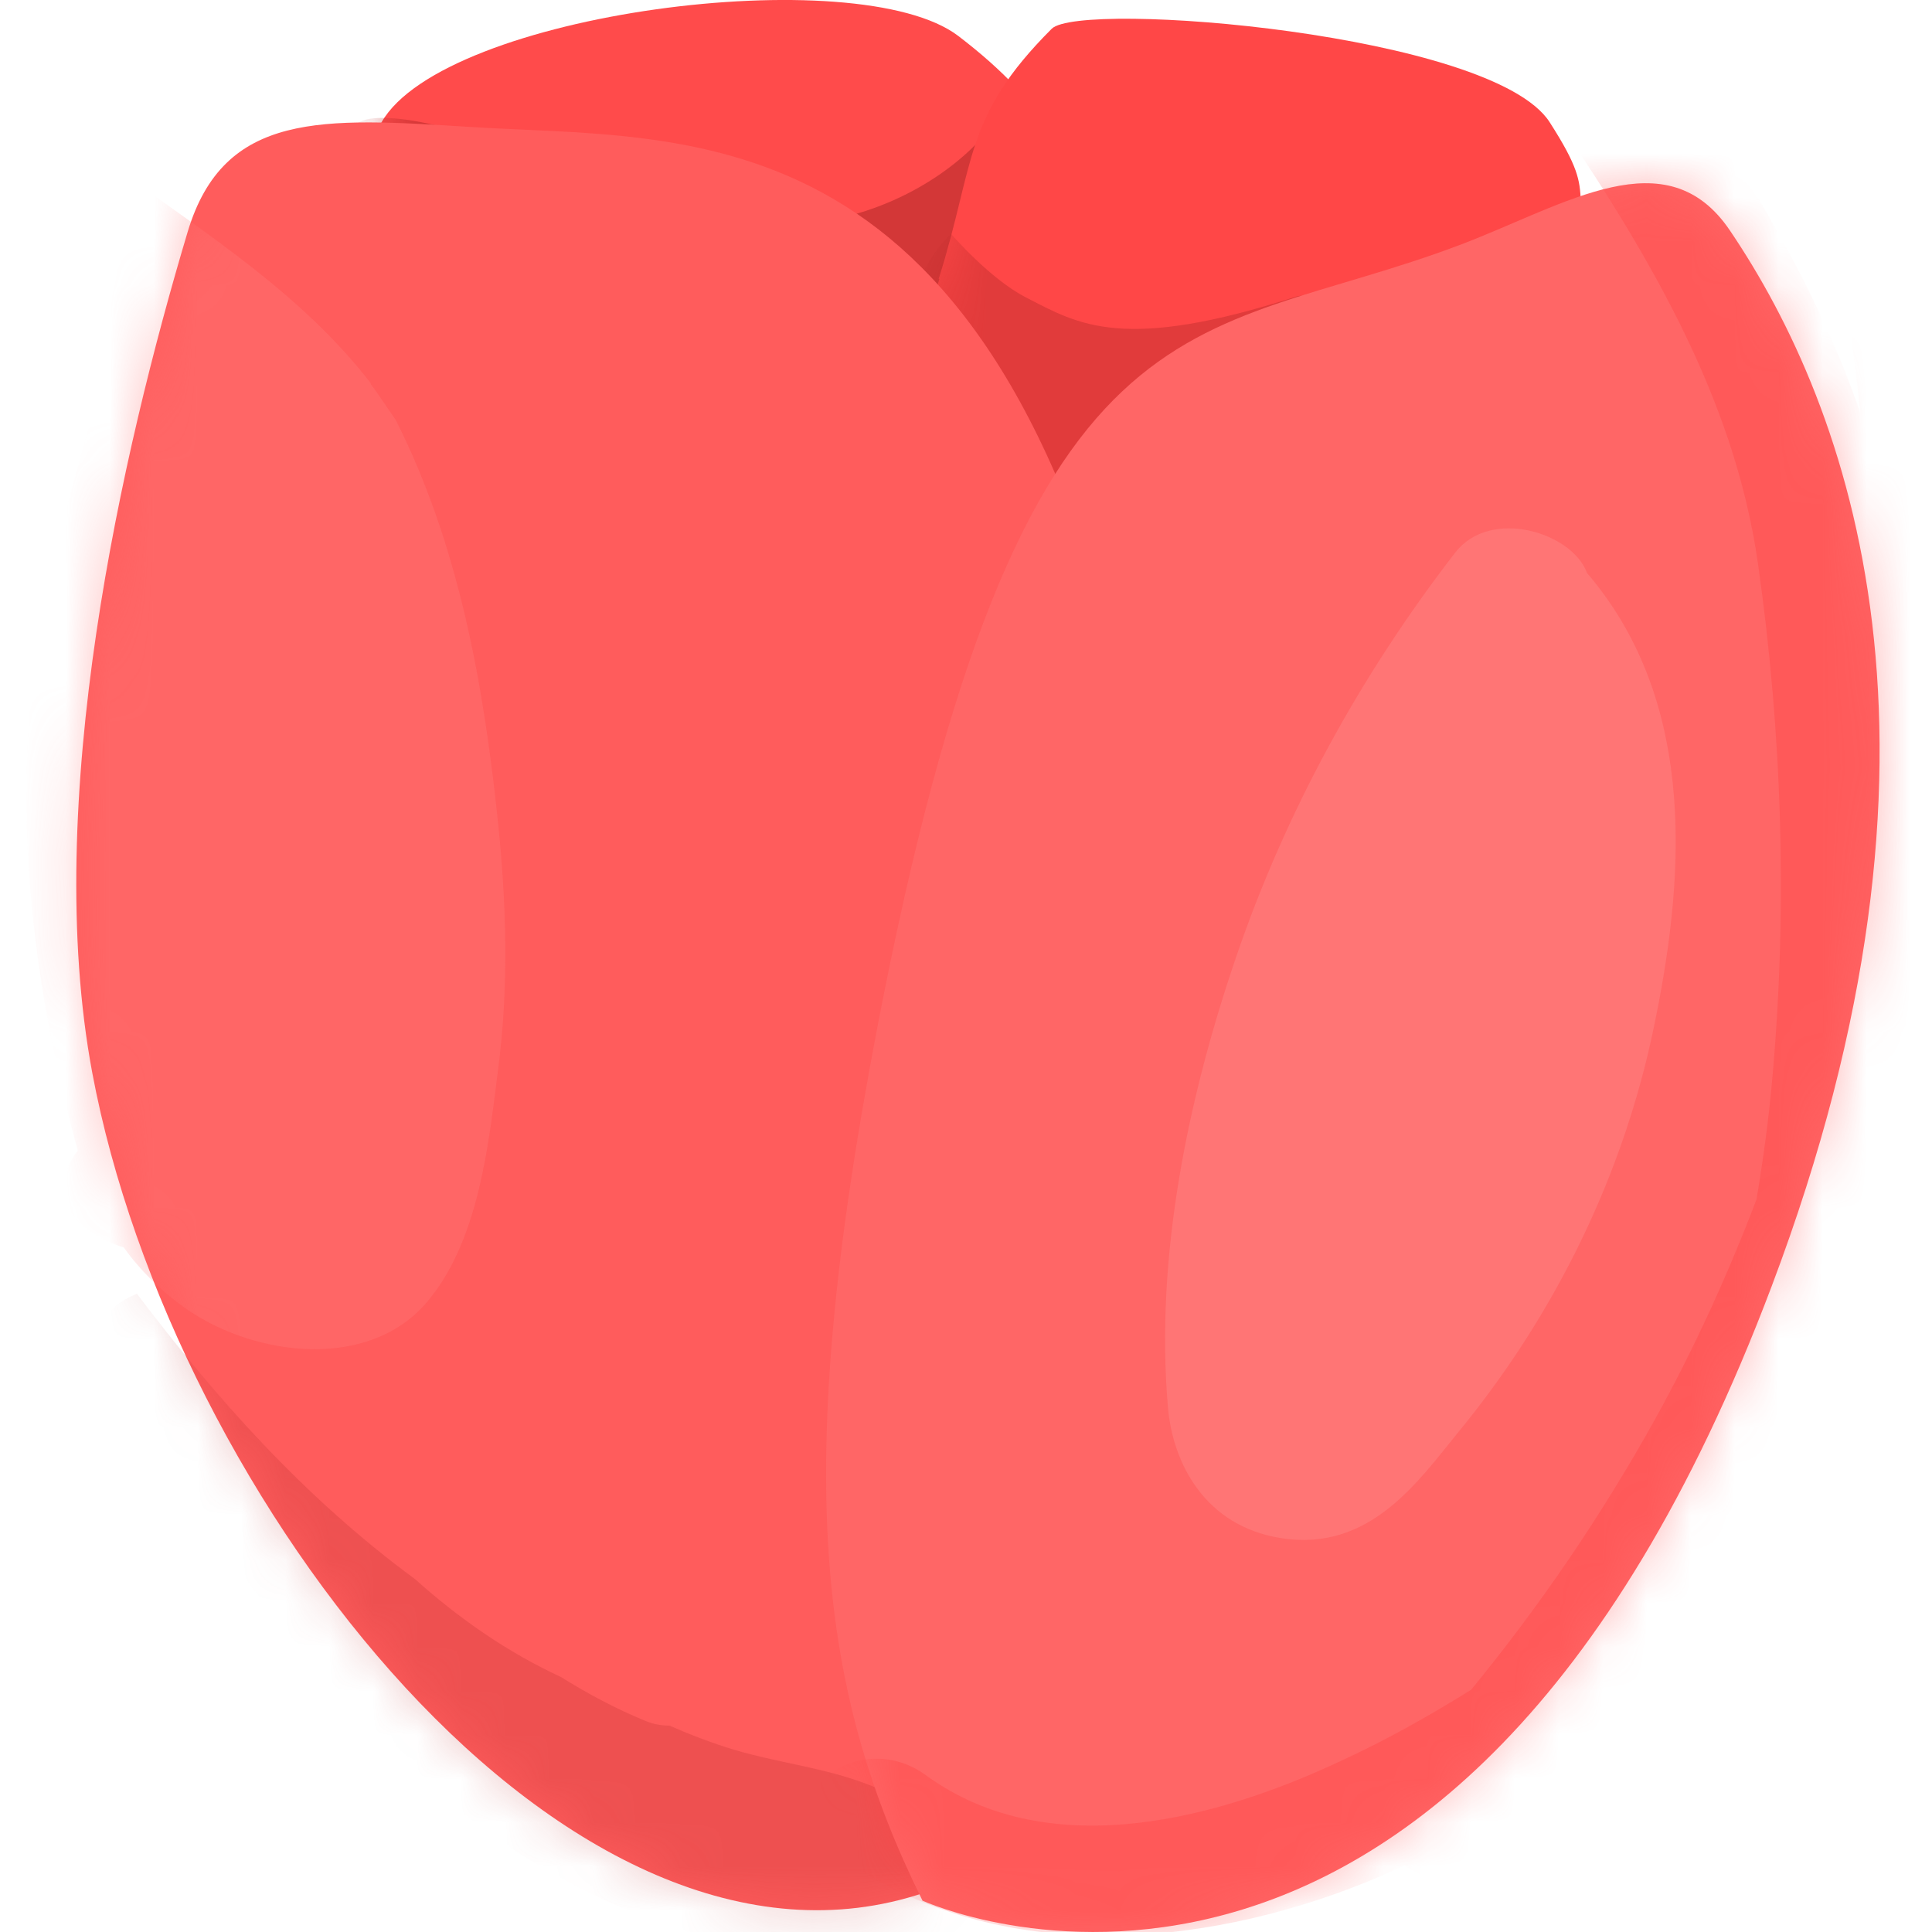<svg width="44" height="44" viewBox="0 0 44 44" fill="none" xmlns="http://www.w3.org/2000/svg">
<path d="M25.337 6.017C24.429 3.689 23.934 2.433 21.826 0.82C19.544 -0.922 10.121 0.288 8.691 2.782C7.683 4.551 11.037 5 10.213 8.08C11.203 9.94 11.927 11.893 12.651 13.818C13.072 14.936 10.982 15.605 10.561 14.477C10.213 13.552 9.855 12.626 9.479 11.709C8.489 18.978 9.993 27.796 9.993 27.796L25.538 27.896C25.538 27.896 27.326 11.141 25.337 6.017Z" fill="#FF4B4B"/>
<mask id="mask0_264_217504" style="mask-type:luminance" maskUnits="userSpaceOnUse" x="8" y="0" width="19" height="28">
<path d="M25.337 6.017C24.429 3.689 23.934 2.433 21.826 0.82C19.544 -0.922 10.121 0.288 8.691 2.782C7.683 4.551 11.037 5 10.213 8.08C11.203 9.94 11.927 11.893 12.651 13.818C13.072 14.936 10.982 15.605 10.561 14.477C10.213 13.552 9.855 12.626 9.479 11.709C8.489 18.978 9.993 27.796 9.993 27.796L25.538 27.896C25.538 27.896 27.326 11.141 25.337 6.017Z" fill="white"/>
</mask>
<g mask="url(#mask0_264_217504)">
<path opacity="0.68" d="M25.227 2.131C24.365 1.553 23.228 1.911 22.788 2.589C21.963 3.872 20.185 4.917 18.389 5.082C18.15 5.101 17.912 5.119 17.674 5.119C17.628 5.119 17.5 5.11 17.454 5.11C17.307 5.101 17.17 5.082 17.023 5.064C16.528 4.991 16.207 4.908 15.666 4.688C15.336 4.56 14.878 4.303 14.484 4.01C14.328 3.891 14.42 3.964 14.337 3.891C14.236 3.799 14.145 3.717 14.053 3.616C13.87 3.432 12.156 3.964 12 3.762C11.551 3.167 8.801 2.415 8.187 2.782C7.445 3.231 8.499 4.578 8.948 5.174C9.379 5.742 12.027 5.596 12.66 6.026C12.559 6.091 12.467 6.155 12.385 6.237C11.899 6.741 11.973 7.63 12.706 8.025C15.694 9.61 19.626 10.738 22.752 8.969C24.008 8.263 24.814 7.145 25.373 6.026C25.987 4.789 26.803 3.194 25.208 2.131H25.227Z" fill="#BF2E2E"/>
</g>
<path d="M21.377 6.356C22.22 3.68 21.927 2.681 23.952 0.655C24.603 0.004 33.989 0.756 35.291 2.781C36.592 4.807 35.446 4.01 36.611 7.419C35.74 9.344 35.153 11.333 34.557 13.304C34.209 14.45 36.336 14.981 36.684 13.826C36.968 12.882 37.261 11.938 37.582 10.994C39.039 18.18 38.132 27.081 38.132 27.081L22.623 28.199C22.623 28.199 19.745 11.599 21.395 6.347L21.377 6.356Z" fill="#FF4747"/>
<mask id="mask1_264_217504" style="mask-type:luminance" maskUnits="userSpaceOnUse" x="20" y="0" width="19" height="29">
<path d="M21.377 6.356C22.22 3.68 21.927 2.681 23.952 0.655C24.603 0.004 33.989 0.756 35.291 2.781C36.592 4.807 35.446 4.01 36.611 7.419C35.74 9.344 35.153 11.333 34.557 13.304C34.209 14.45 36.336 14.981 36.684 13.826C36.968 12.882 37.261 11.938 37.582 10.994C39.039 18.18 38.132 27.081 38.132 27.081L22.623 28.199C22.623 28.199 19.745 11.599 21.395 6.347L21.377 6.356Z" fill="white"/>
</mask>
<g mask="url(#mask1_264_217504)">
<path opacity="0.47" d="M21.67 5.338C21.67 5.338 22.55 6.356 23.356 6.768C24.575 7.401 25.584 8.024 29.534 6.75C29.818 6.658 29.965 7.071 30.258 7.006C30.313 6.988 30.469 6.951 30.524 6.942C30.698 6.896 30.863 6.841 31.038 6.786C31.633 6.594 31.991 6.429 32.605 6.081C32.971 5.87 35.694 4.339 36.537 4.55C37.564 4.797 38.618 4.073 38.215 4.77C37.839 5.43 37.289 6.053 36.629 6.631C36.766 6.667 36.895 6.704 37.014 6.768C37.738 7.135 37.875 8.024 37.078 8.583C33.824 10.874 30.194 19.573 25.904 18.638C24.181 18.262 20.918 15.806 19.947 14.853C18.883 13.808 20.002 6.786 21.661 5.329L21.67 5.338Z" fill="#BF2E2E"/>
</g>
<path d="M4.273 5.284C5.098 2.525 7.353 2.68 10.707 2.891C15.62 3.203 22.312 2.405 25.611 15.55C28.911 28.694 29.131 40.38 21.056 43.103C12.981 45.825 3.925 34.157 2.101 24.431C0.946 18.253 2.779 10.279 4.273 5.284Z" fill="#FF5C5C"/>
<mask id="mask2_264_217504" style="mask-type:luminance" maskUnits="userSpaceOnUse" x="1" y="2" width="27" height="42">
<path d="M4.273 5.284C5.098 2.525 7.353 2.68 10.707 2.891C15.62 3.203 22.312 2.405 25.611 15.55C28.911 28.694 29.131 40.38 21.056 43.103C12.981 45.825 3.925 34.157 2.101 24.431C0.946 18.253 2.779 10.279 4.273 5.284Z" fill="white"/>
</mask>
<g mask="url(#mask2_264_217504)">
<path opacity="0.26" d="M24.392 42.342C23.962 41.691 23.036 41.545 22.238 41.801C22.128 41.838 22.009 41.865 21.899 41.893C21.221 41.343 20.451 40.866 19.507 40.546C18.618 40.243 17.655 40.124 16.748 39.858C16.226 39.702 15.73 39.51 15.245 39.299C15.071 39.299 14.896 39.272 14.713 39.198C14.017 38.914 13.375 38.566 12.77 38.19C11.542 37.622 10.433 36.843 9.452 35.963C6.931 34.111 4.915 31.838 3.118 29.464C2.403 29.748 1.908 30.408 2.348 31.141C3.494 33.075 4.777 34.954 6.207 36.76C7.509 38.41 8.911 40.051 10.68 41.407C13.375 43.488 16.986 44.854 20.653 44.615C20.79 44.771 20.928 44.927 21.065 45.083C21.56 45.642 22.385 45.963 23.219 45.624C23.898 45.339 24.374 44.505 23.916 43.946C24.539 43.607 24.713 42.846 24.374 42.342H24.392Z" fill="#BF2E2E"/>
<path opacity="0.42" d="M8.444 8.73C6.913 6.741 4.777 5.375 2.669 3.854C1.927 4.083 1.441 4.843 1.697 5.522C1.542 5.852 1.551 6.228 1.734 6.576C2 7.062 2.247 7.557 2.504 8.042C2.174 9.206 1.835 10.371 1.523 11.544C0.753 12.827 0.735 14.651 0.671 15.998C0.671 16.081 0.671 16.163 0.671 16.246C0.414 19.582 0.872 22.91 1.771 26.209C1.331 26.741 1.285 27.538 2.073 28.061C2.33 28.226 2.577 28.336 2.816 28.409C3.201 28.941 3.696 29.436 4.301 29.848C5.868 30.902 8.379 31.187 9.69 29.692C10.909 28.299 11.129 26.026 11.34 24.385C11.597 22.442 11.533 20.49 11.322 18.547C11.001 15.549 10.442 12.396 9.012 9.564C8.819 9.289 8.645 9.014 8.444 8.748V8.73Z" fill="#FF7575"/>
</g>
<path d="M21.01 43.287C21.01 43.287 32.999 48.777 40.35 29.29C44.979 17.035 42.138 9.299 39.397 5.248C37.958 3.121 35.676 4.652 33.274 5.568C27.114 7.906 23.283 6.201 19.974 23.433C18.022 33.617 18.645 38.511 21.01 43.287Z" fill="#FF6666"/>
<mask id="mask3_264_217504" style="mask-type:luminance" maskUnits="userSpaceOnUse" x="18" y="4" width="25" height="40">
<path d="M21.01 43.287C21.01 43.287 32.999 48.777 40.35 29.29C44.979 17.035 42.138 9.299 39.397 5.248C37.958 3.121 35.676 4.652 33.274 5.568C27.114 7.906 23.283 6.201 19.974 23.433C18.022 33.617 18.645 38.511 21.01 43.287Z" fill="white"/>
</mask>
<g mask="url(#mask3_264_217504)">
<path opacity="0.36" d="M43.045 28.163C45.501 21.747 46.336 14.826 45.373 7.888C44.887 4.322 43.925 0.775 42.523 -2.69C41.872 -4.294 38.865 -3.68 39.516 -2.076C41.038 1.682 41.982 5.541 42.367 9.4C41.349 6.439 39.626 3.69 37.701 0.894C36.675 -0.6 34.035 0.637 35.061 2.122C37.444 5.596 39.489 8.969 40.038 12.847C40.589 16.724 40.708 20.674 40.368 24.506C40.286 25.459 40.158 26.394 40.002 27.32C39.351 29.025 38.59 30.702 37.692 32.324C36.5 34.469 35.098 36.541 33.503 38.484C32.559 39.071 31.587 39.62 30.552 40.097C27.903 41.344 23.961 42.526 21.083 40.427C19.507 39.281 17.389 41.032 18.975 42.187C22.596 44.827 27.353 44.378 31.093 42.874C31.395 42.755 31.688 42.618 31.991 42.48C32.587 42.929 33.448 43.067 34.035 42.453C34.502 41.958 34.942 41.435 35.382 40.922C34.575 42.636 33.732 44.341 32.871 46.037C32.128 47.503 34.961 48.86 35.703 47.384C37.417 43.993 39.067 40.601 40.423 37.127C40.698 36.916 40.973 36.706 41.248 36.495C41.899 35.991 41.752 35.331 41.248 34.873C42.009 32.673 42.623 30.436 43.045 28.145V28.163Z" fill="#FF4343"/>
<path d="M36.143 13.048C35.804 12.122 33.943 11.554 33.145 12.581C30.955 15.413 29.277 18.511 28.159 21.774C27.059 24.991 26.299 28.621 26.601 32.068C26.711 33.314 27.435 34.753 29.168 35.028C31.202 35.358 32.311 33.717 33.219 32.608C35.446 29.895 36.968 26.733 37.655 23.442C38.334 20.207 38.737 16.064 36.134 13.039L36.143 13.048Z" fill="#FF7575"/>
</g>
</svg>
